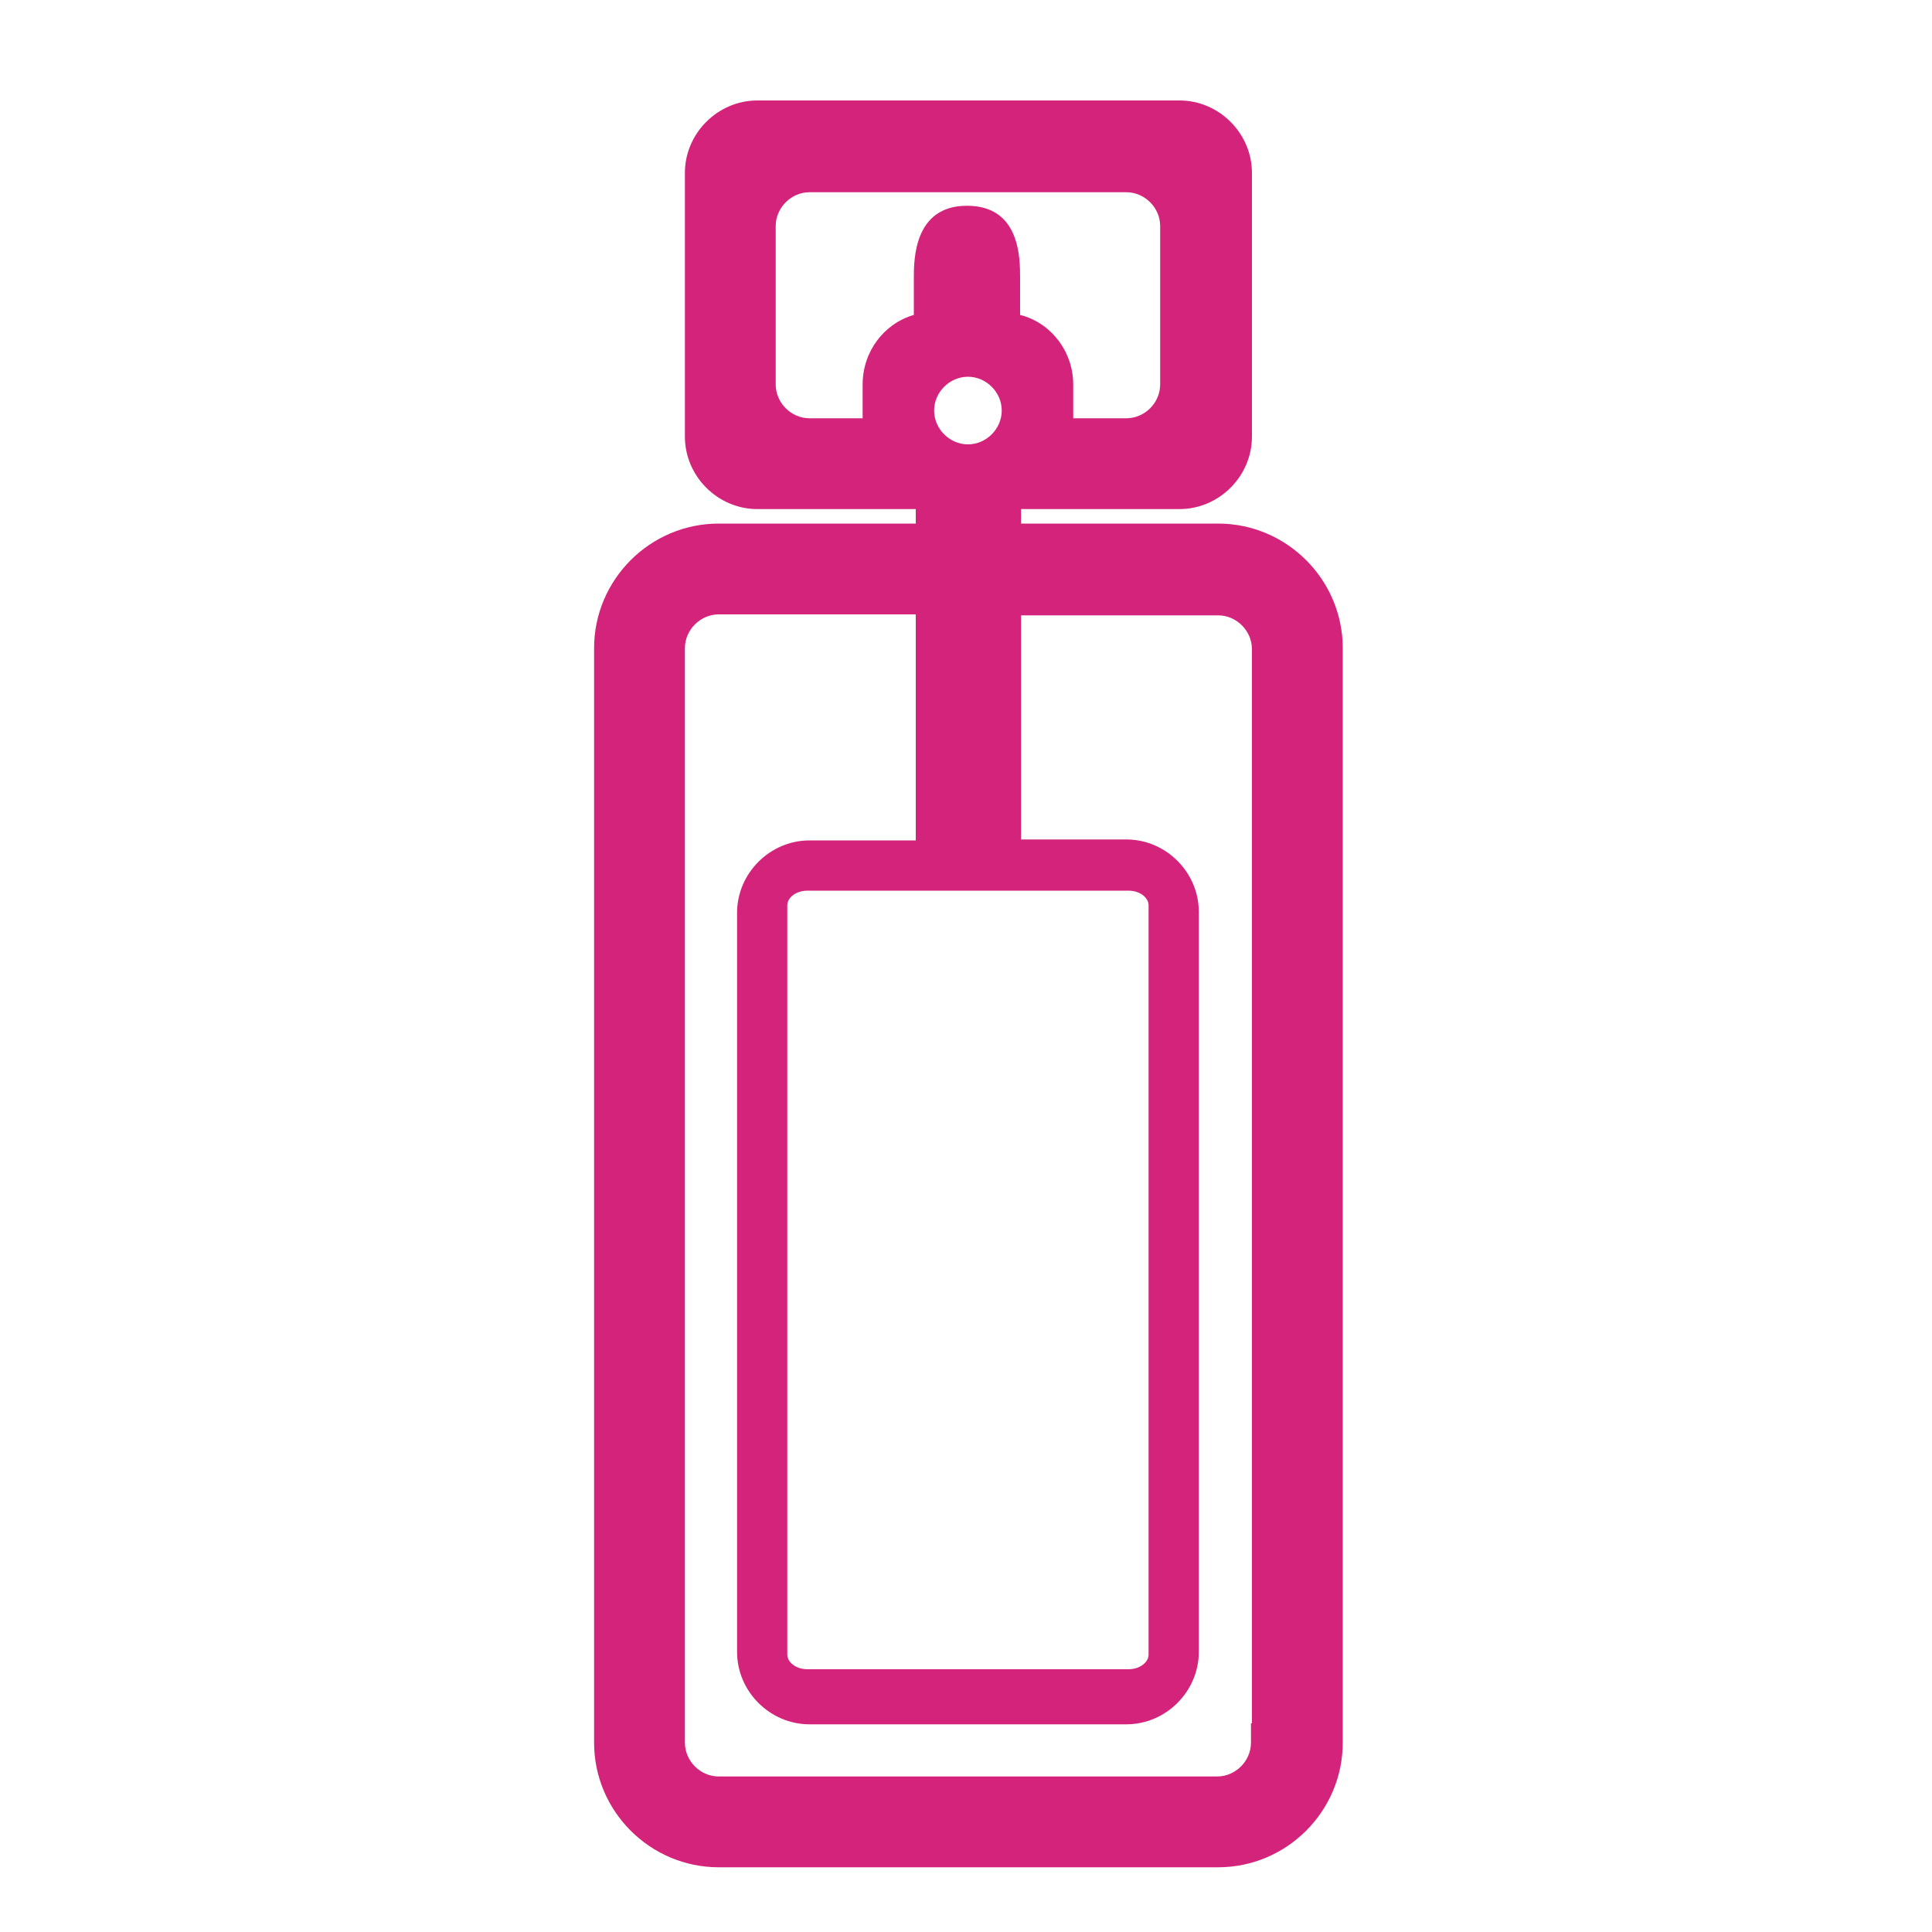<?xml version="1.0" standalone="no"?><!DOCTYPE svg PUBLIC "-//W3C//DTD SVG 1.1//EN" "http://www.w3.org/Graphics/SVG/1.1/DTD/svg11.dtd"><svg t="1547630090327" class="icon" style="" viewBox="0 0 1024 1024" version="1.1" xmlns="http://www.w3.org/2000/svg" p-id="8475" xmlns:xlink="http://www.w3.org/1999/xlink" width="200" height="200"><defs><style type="text/css">@font-face { font-family: uc-nexus-iconfont; src: url("chrome-extension://pogijhnlcfmcppgimcaccdkmbedjkmhi/res/font_9qmmi8b8jsxxbt9.woff") format("woff"), url("chrome-extension://pogijhnlcfmcppgimcaccdkmbedjkmhi/res/font_9qmmi8b8jsxxbt9.ttf") format("truetype"); }
</style></defs><path d="M645.632 277.504h-104.448v-7.68h83.968c20.992 0 38.4-17.408 38.4-38.4V91.648c0-20.992-17.408-38.4-38.4-38.4H401.408c-20.992 0-38.4 17.408-38.4 38.4v139.776c0 20.992 17.408 38.4 38.4 38.4h83.968v7.68H380.928c-36.352 0-66.048 29.696-66.048 66.048v580.096c0 36.352 29.696 66.048 66.048 66.048h264.704c36.352 0 66.048-29.696 66.048-66.048V343.552c0-36.352-29.696-66.048-66.048-66.048z m-36.864 202.24v397.312c0 3.584-4.096 7.68-10.752 7.68H428.032c-6.656 0-10.752-4.096-10.752-7.68V479.744c0-3.584 4.096-7.68 10.752-7.68h169.984c6.656 0 10.752 4.096 10.752 7.68zM485.376 445.44h-56.32c-20.992 0-38.4 17.408-38.4 38.4V875.52c0 20.992 17.408 38.4 38.4 38.4h167.936c20.992 0 38.4-17.408 38.4-38.4V483.328c0-20.992-17.408-38.4-38.4-38.4h-55.808V326.144h104.448c9.728 0 17.92 8.192 17.92 17.92v569.344h-0.512v10.24c0 9.728-8.192 17.92-17.92 17.92H380.928c-9.728 0-17.92-8.192-17.92-17.92V343.552c0-9.728 8.192-17.92 17.92-17.92h104.448V445.44z m129.536-241.664c0 9.728-8.192 17.92-17.92 17.92h-28.16v-17.92c0-17.408-11.776-32.768-28.16-36.864v-19.456c0-10.752 0-38.4-28.16-38.4s-28.16 28.672-28.16 38.4v19.456c-15.872 4.608-27.136 19.456-27.136 36.864v17.92h-28.16c-9.728 0-17.92-8.192-17.92-17.92V119.808c0-9.728 8.192-17.92 17.92-17.92h167.936c9.728 0 17.92 8.192 17.92 17.92v83.968z m-101.888-4.096c9.728 0 17.92 8.192 17.92 17.92s-8.192 17.92-17.92 17.92-17.92-8.192-17.92-17.92 8.192-17.92 17.92-17.92z" fill="#d4237a" p-id="8476"></path></svg>